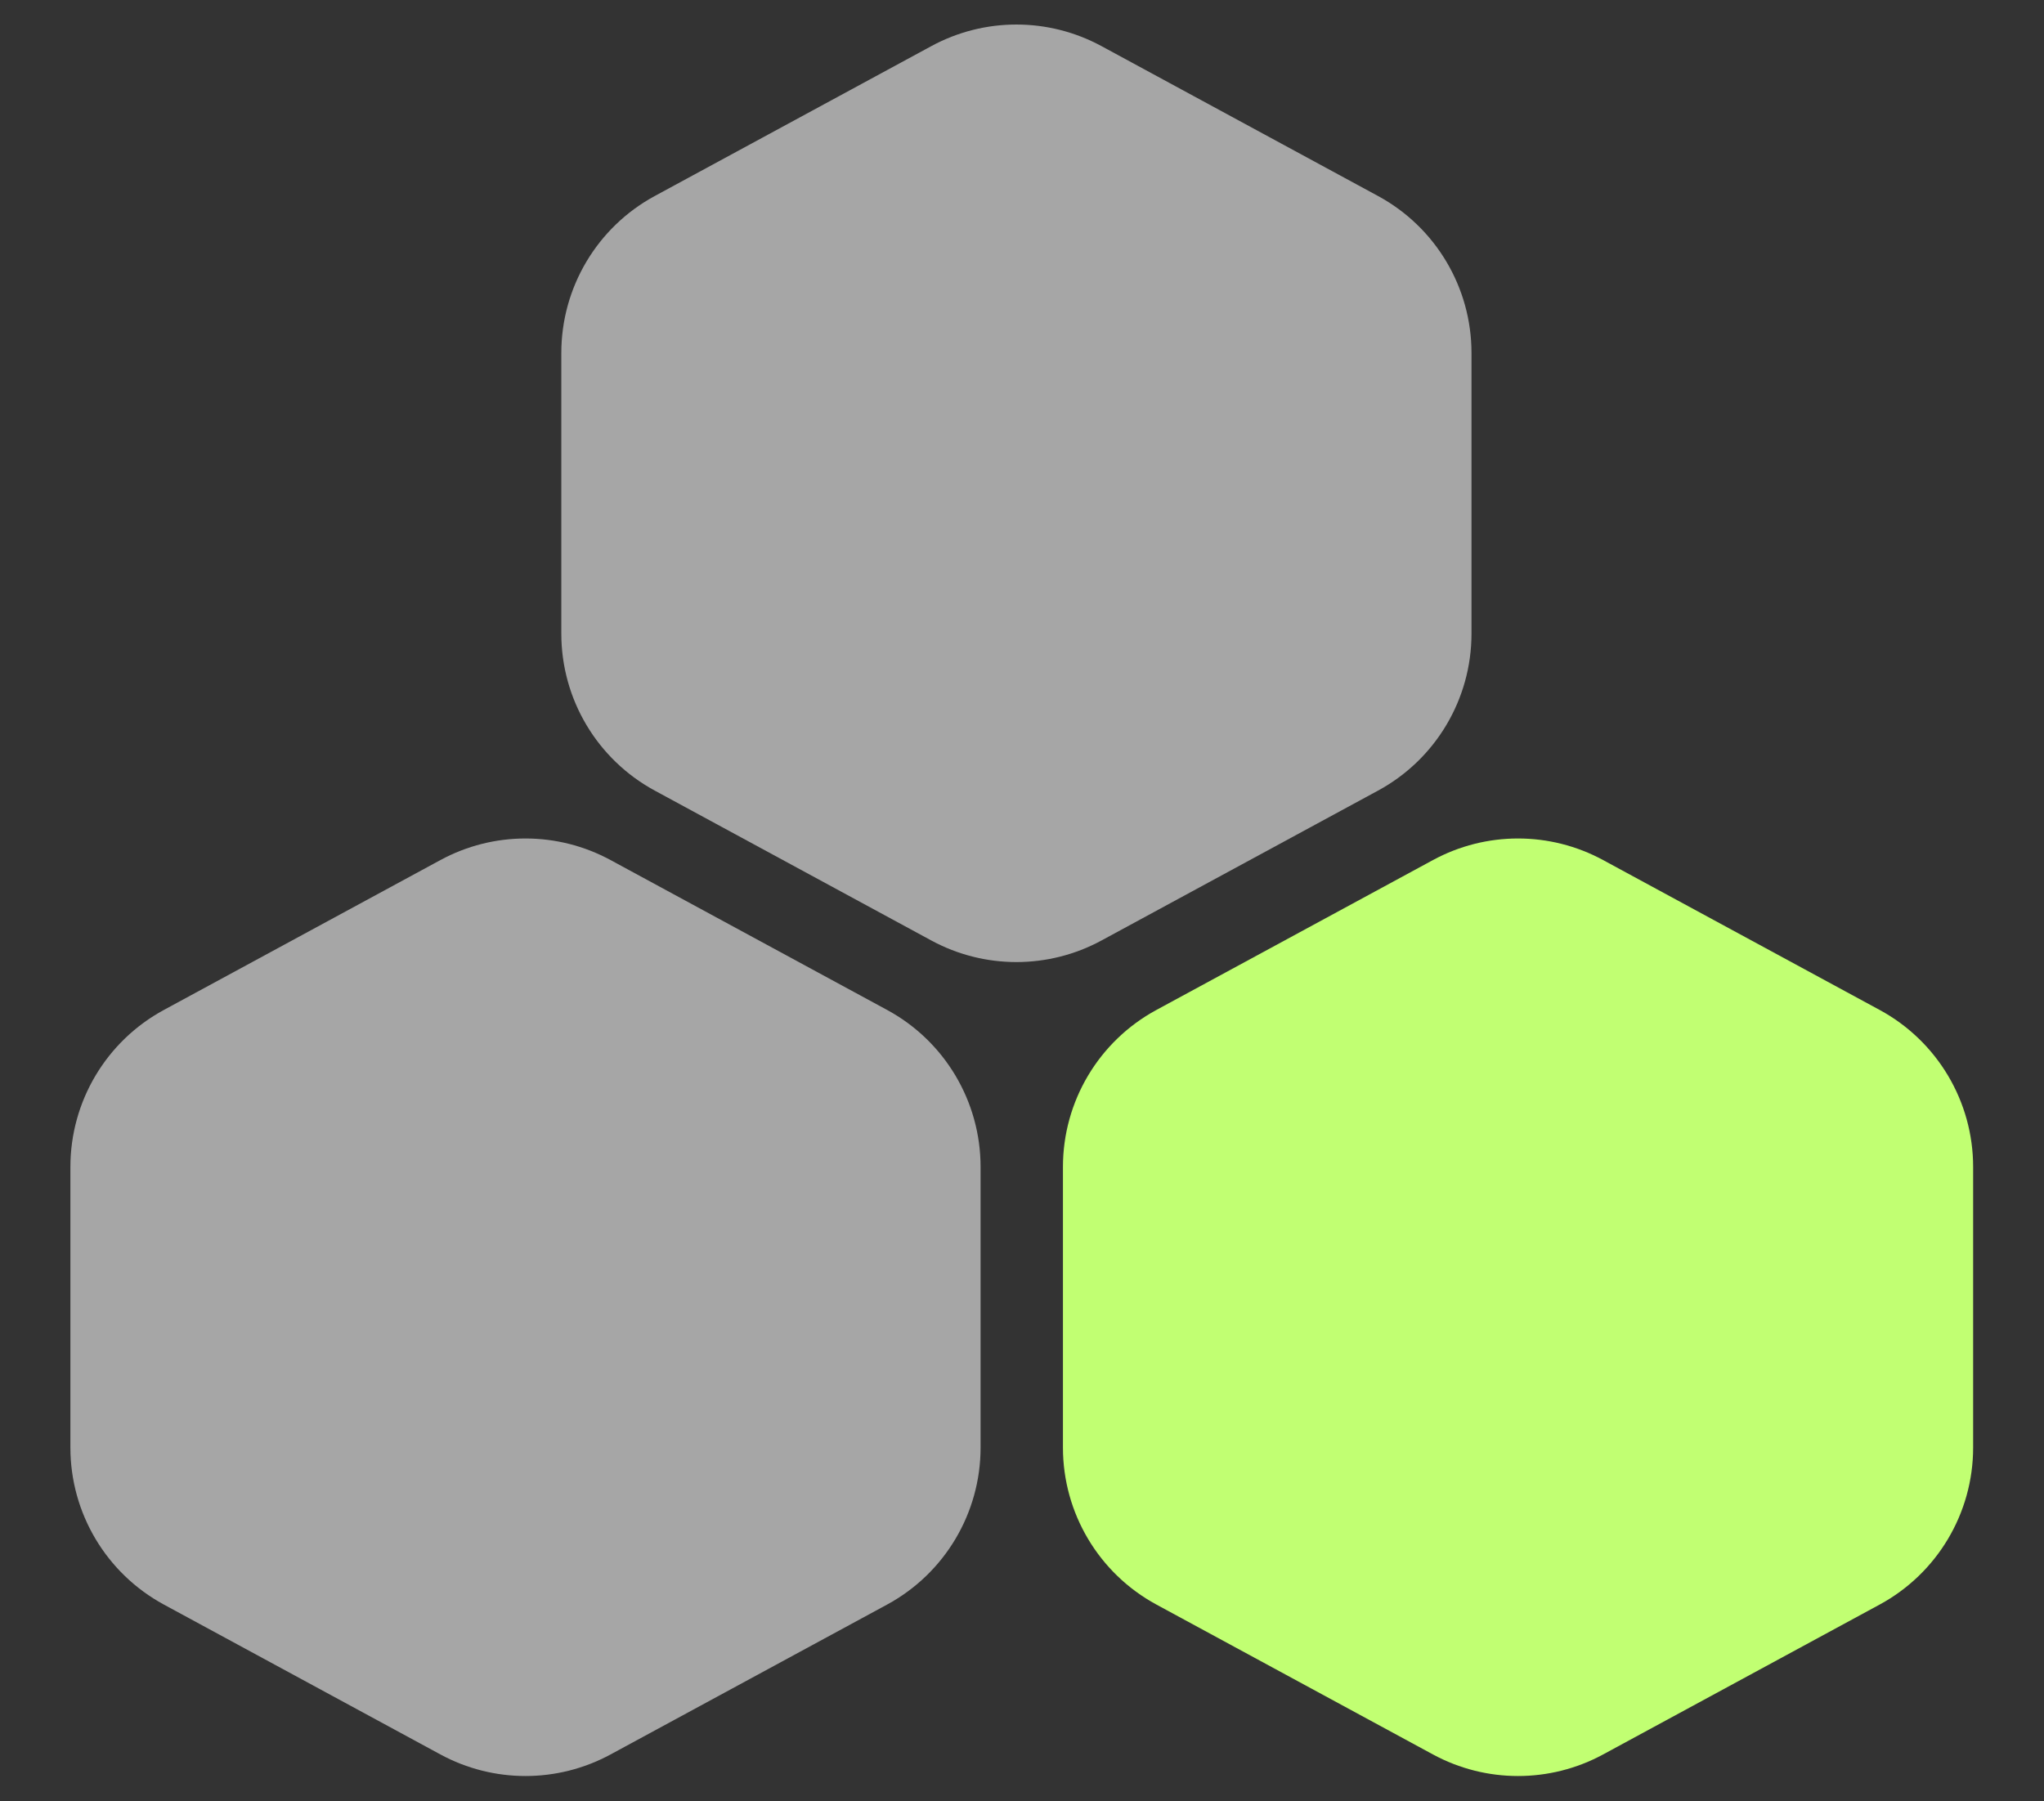 <svg width="1145" height="1009" viewBox="0 0 1145 1009" fill="none" xmlns="http://www.w3.org/2000/svg">
<rect x="0" y="0" width="1145" height="1009" fill="#333333" stroke="none"/>
<path d="M521.713 25.83C551.439 9.717 587.294 9.717 617.02 25.83L771.949 109.808C804.204 127.291 824.295 161.034 824.295 197.723V355.003C824.295 391.692 804.204 425.434 771.949 442.918L617.02 526.896C587.294 543.008 551.439 543.008 521.713 526.896L366.784 442.918C334.529 425.434 314.438 391.692 314.438 355.003V197.723C314.438 161.034 334.529 127.291 366.784 109.808L521.713 25.83Z" fill="#A6A6A6"/>
<path d="M802.713 481.83C832.439 465.717 868.294 465.717 898.02 481.83L1052.95 565.808C1085.2 583.291 1105.3 617.034 1105.3 653.723V811.003C1105.3 847.692 1085.2 881.434 1052.95 898.918L898.02 982.896C868.294 999.008 832.439 999.008 802.713 982.896L647.784 898.918C615.529 881.434 595.438 847.692 595.438 811.003V653.723C595.438 617.034 615.529 583.291 647.784 565.808L802.713 481.83Z" fill="#C1FF72"/>
<path d="M246.713 481.83C276.439 465.717 312.294 465.717 342.02 481.83L496.949 565.808C529.204 583.291 549.295 617.034 549.295 653.723V811.003C549.295 847.692 529.204 881.434 496.949 898.918L342.02 982.896C312.294 999.008 276.439 999.008 246.713 982.896L91.784 898.918C59.529 881.434 39.438 847.692 39.438 811.003V653.723C39.438 617.034 59.529 583.291 91.784 565.808L246.713 481.83Z" fill="#A6A6A6"/>
</svg>
